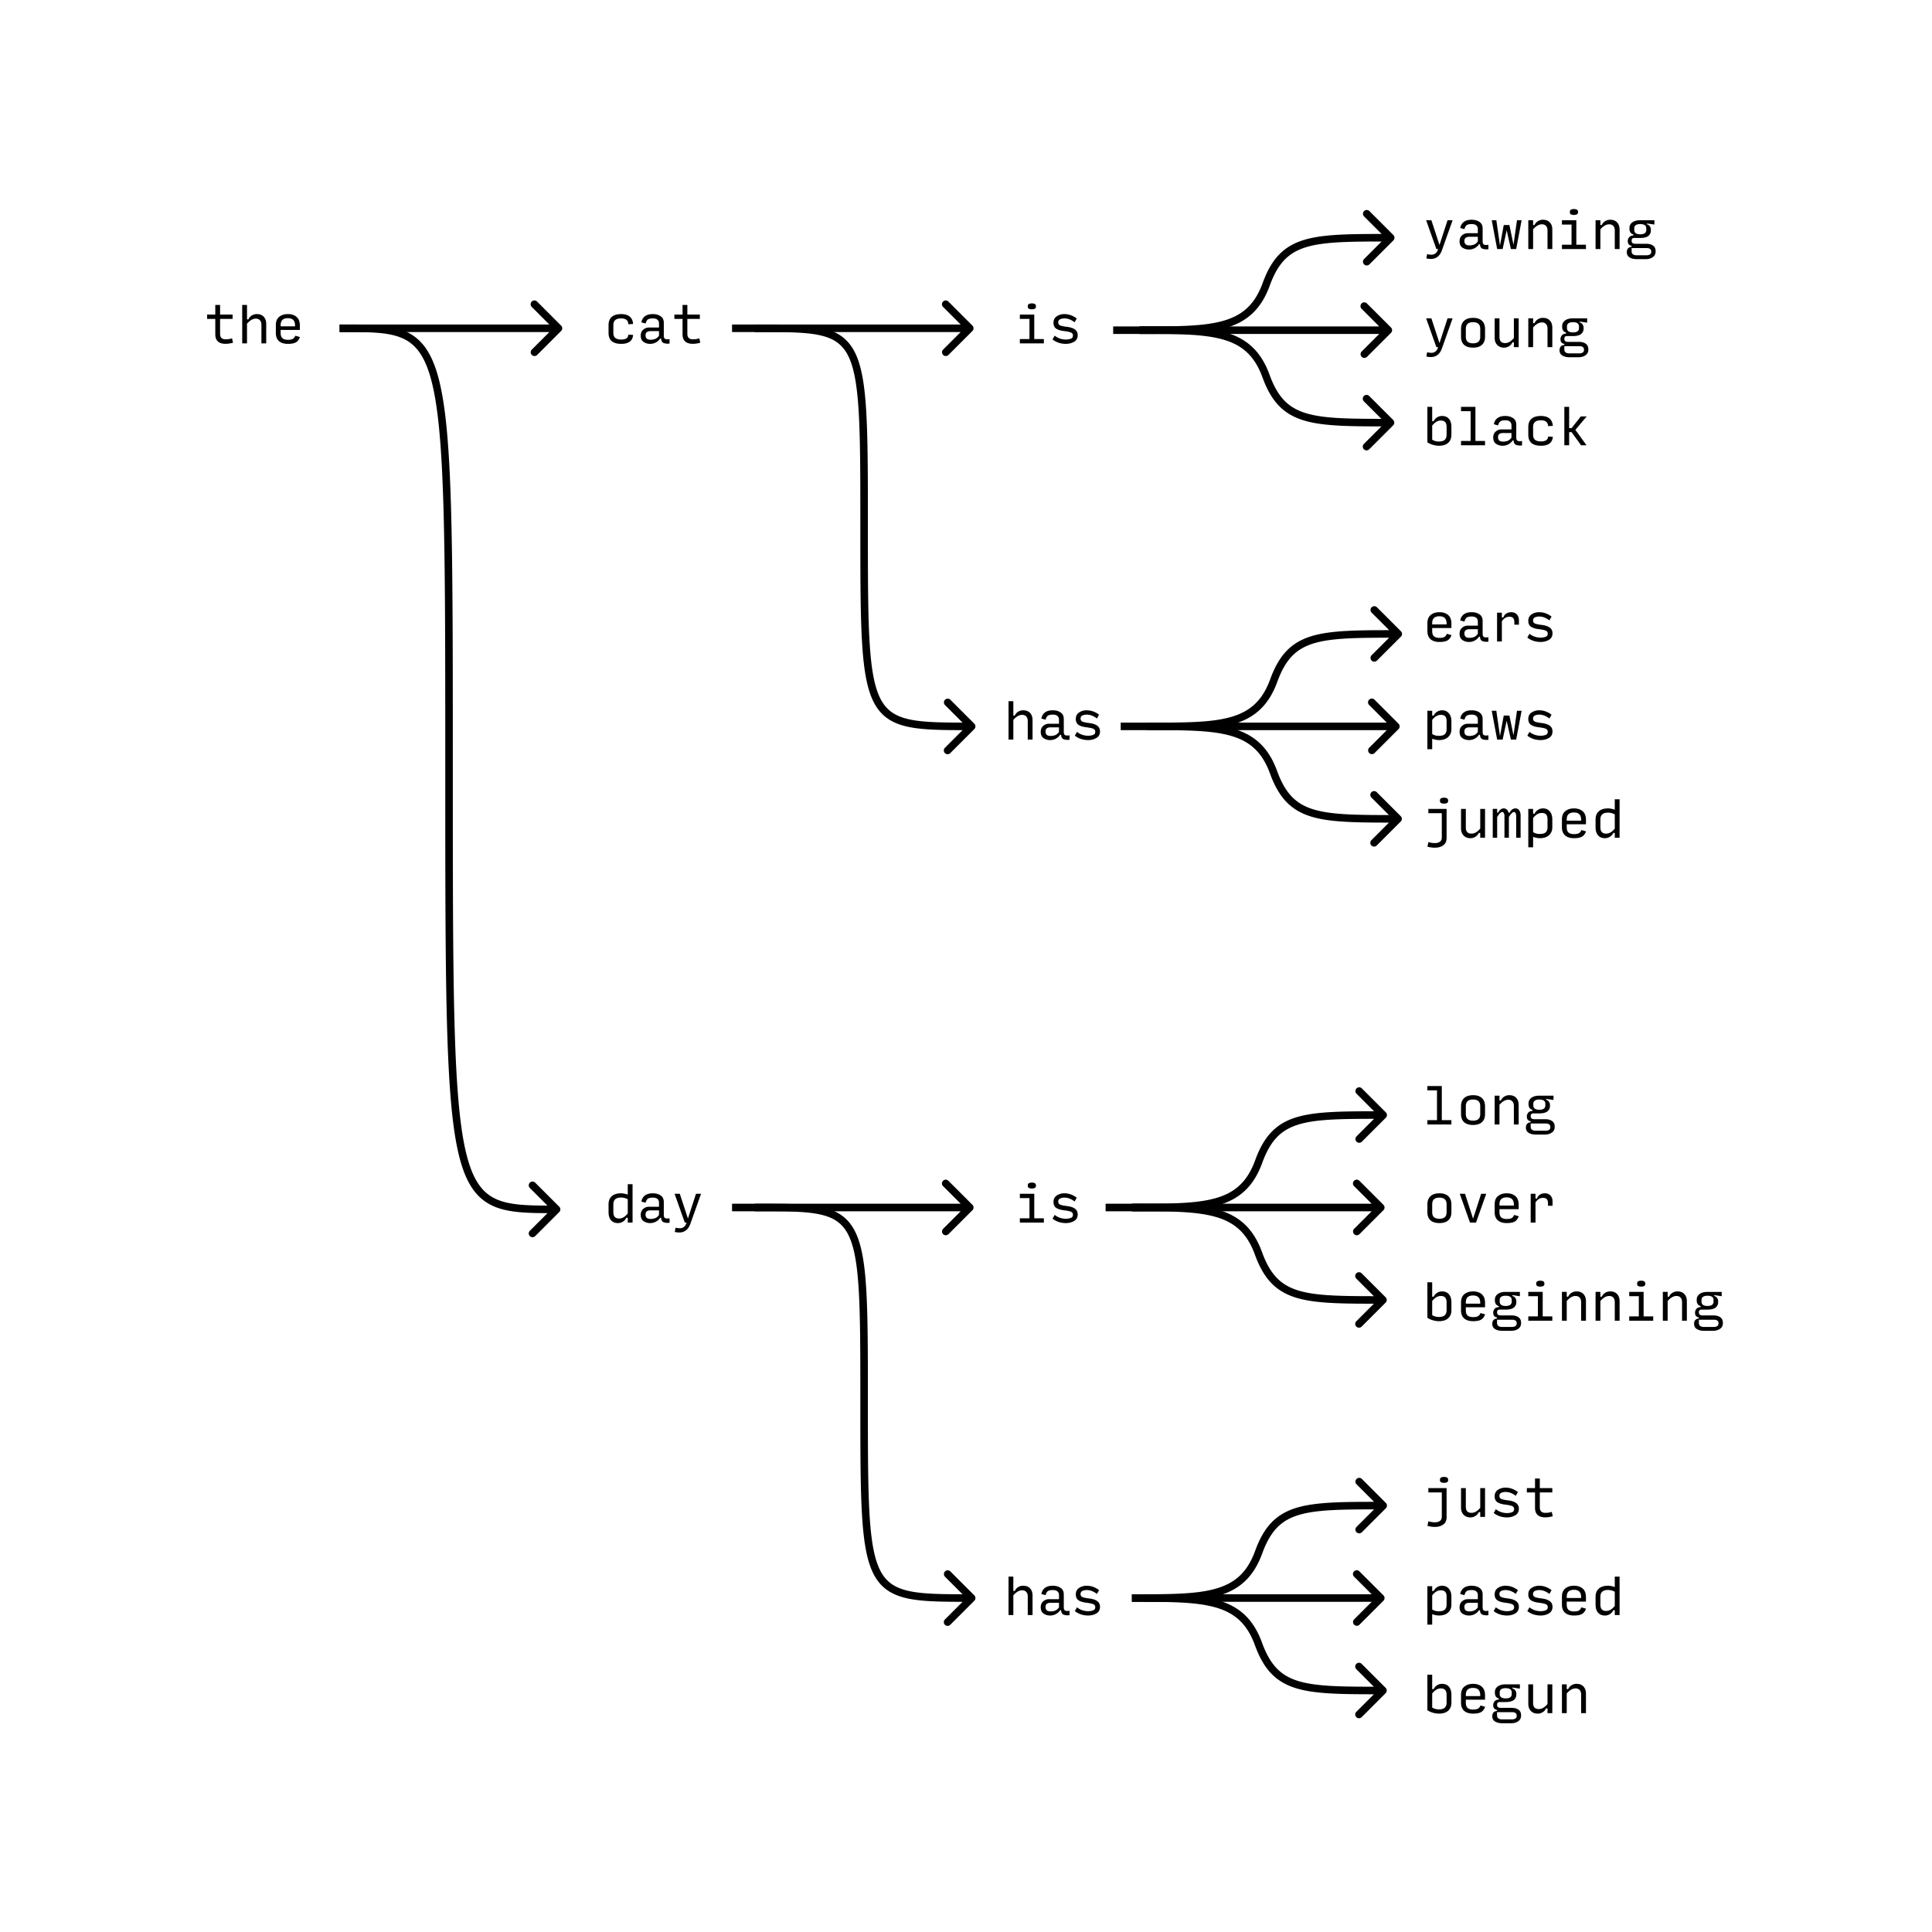 <svg width="512" height="512" fill="none" xmlns="http://www.w3.org/2000/svg"><path d="M59.715 91.114c-.84 0-1.494-.207-1.96-.623-.467-.416-.7-1.052-.7-1.91V84.51H54.89v-1.145h2.164v-2.546h1.272v2.546h3.31v1.145h-3.31v3.958c0 .492.123.857.37 1.095.245.237.61.356 1.094.356.322 0 .624-.021.904-.063.28-.051.547-.115.801-.191l.255 1.158a7.15 7.15 0 0 1-.93.203c-.322.06-.69.09-1.106.09zM64.187 91V80.818h1.273v3.818h.381c.187-.432.48-.772.879-1.018a2.476 2.476 0 0 1 1.361-.382c.764 0 1.366.234 1.808.7.44.467.661 1.1.661 1.897V91h-1.272v-4.9c0-.535-.132-.942-.395-1.222-.254-.288-.623-.433-1.107-.433-.382 0-.772.115-1.171.344-.39.23-.772.56-1.145.993V91h-1.273zm15.303-1.68c-.23.636-.577 1.099-1.044 1.387-.466.28-1.183.42-2.15.42-1.01 0-1.795-.242-2.355-.725-.56-.492-.84-1.218-.84-2.177v-2.049c0-.984.293-1.718.878-2.201.594-.493 1.366-.739 2.316-.739.96 0 1.727.25 2.304.751.577.492.866 1.252.866 2.278v1.171h-5.091v.802c0 .637.157 1.099.47 1.387.323.28.802.42 1.439.42.61 0 1.056-.084 1.336-.254.28-.17.492-.446.636-.827l1.235.356zm-5.116-3.144v.306h3.818v-.191c0-.687-.161-1.188-.484-1.502-.314-.314-.789-.47-1.425-.47-.637 0-1.116.152-1.438.457-.314.297-.471.764-.471 1.4zM164.633 91.127c-1.112 0-1.952-.241-2.52-.725-.56-.492-.84-1.214-.84-2.164v-2.062c0-.967.28-1.697.84-2.189.568-.5 1.404-.75 2.507-.75.984 0 1.74.224 2.265.674.535.441.832 1.09.891 1.947l-1.247.077c-.034-.527-.208-.917-.522-1.171-.314-.255-.78-.382-1.4-.382-.695 0-1.213.148-1.552.445-.34.289-.51.738-.51 1.35v2.061c0 .586.17 1.023.51 1.311.347.289.873.433 1.578.433.61 0 1.073-.106 1.387-.318.314-.221.484-.548.51-.98l1.246.076c-.059.78-.352 1.37-.878 1.77-.526.398-1.281.597-2.265.597zm7.82-1.094c.44 0 .848-.077 1.221-.23.373-.16.696-.436.967-.827v-1.221h-2.29c-.365 0-.67.084-.917.254-.237.161-.356.45-.356.866 0 .364.101.649.305.852.212.204.569.306 1.07.306zm-.166 1.094a3.05 3.05 0 0 1-1.731-.509c-.5-.348-.751-.903-.751-1.667 0-.67.216-1.196.65-1.578a2.281 2.281 0 0 1 1.54-.573h2.646v-1.095c0-.407-.135-.73-.407-.967-.272-.237-.683-.356-1.235-.356-.56 0-.98.085-1.26.254-.271.162-.487.526-.649 1.095l-1.12-.306c.145-.72.467-1.264.968-1.629.509-.373 1.188-.56 2.036-.56.84 0 1.54.191 2.1.573.56.373.84.955.84 1.744v3.41c0 .459.127.747.382.866.254.11.636.123 1.145.038v1.171a3.355 3.355 0 0 1-1.489-.102c-.458-.152-.708-.555-.75-1.209h-.255c-.238.39-.594.722-1.07.993a3.15 3.15 0 0 1-1.59.407zm11.256-.012c-.84 0-1.494-.208-1.96-.624-.467-.416-.7-1.052-.7-1.91V84.51h-2.164v-1.145h2.164v-2.546h1.272v2.546h3.31v1.145h-3.31v3.958c0 .492.123.857.37 1.095.245.237.61.356 1.094.356.323 0 .624-.021.904-.063.28-.051.547-.115.801-.191l.255 1.158a7.146 7.146 0 0 1-.93.203c-.321.06-.69.09-1.106.09zM164.073 322.918c.415 0 .81-.11 1.183-.33.374-.221.743-.556 1.108-1.006v-3.742a3.055 3.055 0 0 0-.84-.356 3.46 3.46 0 0 0-.955-.128c-.687 0-1.196.153-1.527.459-.331.297-.497.75-.497 1.361v2.05c0 .568.128.992.382 1.272.255.28.637.42 1.146.42zm1.909-.19a2.52 2.52 0 0 1-.917 1.03c-.39.246-.827.37-1.31.37-.79 0-1.4-.255-1.833-.764-.433-.51-.65-1.222-.65-2.139v-2.074c0-.925.29-1.642.866-2.151.577-.51 1.383-.764 2.418-.764.297 0 .603.034.917.102.314.06.61.144.89.255v-2.775h1.273V324h-1.272v-1.273h-.382zm6.47.305c.442 0 .849-.077 1.222-.23.373-.16.696-.436.967-.827v-1.221h-2.29c-.365 0-.67.084-.917.254-.237.161-.356.45-.356.866 0 .364.101.649.305.852.212.204.569.306 1.07.306zm-.165 1.094a3.05 3.05 0 0 1-1.731-.509c-.5-.348-.751-.903-.751-1.667 0-.67.216-1.196.65-1.578a2.281 2.281 0 0 1 1.54-.573h2.646v-1.095c0-.407-.135-.73-.407-.967-.272-.237-.683-.356-1.235-.356-.56 0-.98.085-1.26.254-.271.162-.487.526-.649 1.095l-1.12-.306c.145-.72.467-1.264.968-1.629.509-.373 1.188-.56 2.036-.56.84 0 1.54.191 2.1.573.56.373.84.955.84 1.744v3.41c0 .459.127.747.382.866.254.11.636.123 1.145.038v1.171a3.355 3.355 0 0 1-1.489-.102c-.458-.152-.708-.555-.75-1.209h-.255c-.238.39-.594.722-1.07.993a3.15 3.15 0 0 1-1.59.407zm7.73 2.495c-.203 0-.403-.013-.598-.038a8.004 8.004 0 0 1-.598-.102l.216-1.133c.22.051.425.09.611.115.195.025.374.038.535.038.39 0 .734-.11 1.03-.331.306-.22.54-.573.7-1.056l.039-.115h-.471l-2.711-7.636h1.387l2.151 6.567 2.138-6.567h1.337l-2.8 7.89c-.289.824-.683 1.422-1.184 1.795-.492.382-1.086.573-1.782.573zM270.273 91v-1.145h2.545v-5.346h-2.545v-1.145h3.818v6.49h2.545V91h-6.363zm3.182-9.036c-.323 0-.586-.051-.79-.153-.195-.102-.292-.293-.292-.573v-.089c0-.288.097-.484.292-.585.204-.11.467-.166.79-.166.322 0 .58.055.776.166.204.101.305.297.305.585v.09c0 .28-.101.47-.305.572-.204.102-.463.153-.776.153zm9.015 9.163a6.287 6.287 0 0 1-1.87-.28 5.37 5.37 0 0 1-1.668-.89l.573-1.006c.416.34.878.598 1.387.776.518.17 1.044.255 1.578.255.442 0 .862-.068 1.26-.204.408-.136.611-.424.611-.865 0-.365-.165-.624-.496-.777-.33-.152-.938-.284-1.82-.394-.933-.11-1.642-.327-2.125-.65-.476-.33-.713-.848-.713-1.552 0-.764.288-1.336.865-1.718.577-.39 1.248-.586 2.011-.586.603 0 1.18.102 1.731.306.56.203 1.078.492 1.553.865l-.573 1.006a5.078 5.078 0 0 0-1.273-.751 3.775 3.775 0 0 0-1.438-.28c-.407 0-.78.076-1.12.229-.33.153-.496.433-.496.84 0 .348.153.602.458.764.314.152.912.284 1.795.394.967.11 1.692.348 2.176.713.484.356.725.857.725 1.502 0 .797-.322 1.383-.967 1.756-.645.365-1.366.547-2.164.547zM267.273 196v-10.182h1.272v3.818h.382c.187-.432.48-.772.878-1.018a2.476 2.476 0 0 1 1.362-.382c.764 0 1.366.234 1.808.7.44.467.661 1.1.661 1.897V196h-1.272v-4.9c0-.535-.132-.942-.395-1.222-.254-.288-.624-.433-1.107-.433-.382 0-.772.115-1.171.344-.39.23-.772.56-1.146.993V196h-1.272zm11.18-.967c.44 0 .848-.077 1.221-.23.373-.16.696-.436.967-.827v-1.221h-2.29c-.365 0-.67.084-.917.254-.238.161-.356.45-.356.866 0 .364.102.649.305.852.212.204.569.306 1.07.306zm-.166 1.094a3.05 3.05 0 0 1-1.731-.509c-.5-.348-.751-.903-.751-1.667 0-.67.216-1.196.65-1.578a2.281 2.281 0 0 1 1.54-.573h2.646v-1.095c0-.407-.135-.73-.407-.967-.271-.237-.683-.356-1.234-.356-.56 0-.98.085-1.26.254-.272.162-.488.526-.65 1.095l-1.12-.306c.145-.72.467-1.264.968-1.629.509-.373 1.188-.56 2.036-.56.84 0 1.54.191 2.1.573.56.373.84.955.84 1.744v3.41c0 .459.127.747.382.866.254.11.636.123 1.145.038v1.171a3.355 3.355 0 0 1-1.489-.102c-.458-.152-.708-.555-.75-1.209h-.255c-.238.39-.594.721-1.07.993a3.15 3.15 0 0 1-1.59.407zm10.098 0a6.286 6.286 0 0 1-1.871-.28 5.37 5.37 0 0 1-1.668-.89l.573-1.006c.416.34.878.598 1.387.776.518.17 1.044.255 1.578.255.442 0 .862-.068 1.26-.204.408-.136.611-.424.611-.865 0-.365-.165-.624-.496-.777-.33-.152-.938-.284-1.82-.394-.933-.11-1.642-.327-2.125-.65-.476-.33-.713-.848-.713-1.552 0-.764.288-1.336.865-1.718.577-.39 1.248-.586 2.011-.586.603 0 1.18.102 1.731.306.56.203 1.078.492 1.553.865l-.573 1.006a5.077 5.077 0 0 0-1.273-.751 3.776 3.776 0 0 0-1.438-.28c-.407 0-.78.076-1.12.229-.33.153-.496.433-.496.84 0 .348.153.602.458.764.314.152.912.284 1.795.394.967.11 1.692.348 2.176.713.484.356.725.857.725 1.502 0 .797-.322 1.383-.967 1.756-.645.365-1.366.547-2.164.547zM270.273 324v-1.145h2.545v-5.346h-2.545v-1.145h3.818v6.49h2.545V324h-6.363zm3.182-9.036c-.323 0-.586-.051-.79-.153-.195-.102-.292-.293-.292-.573v-.089c0-.288.097-.484.292-.585.204-.11.467-.166.79-.166.322 0 .58.055.776.166.204.101.305.297.305.585v.09c0 .28-.101.47-.305.572-.204.102-.463.153-.776.153zm9.015 9.163a6.287 6.287 0 0 1-1.87-.28 5.37 5.37 0 0 1-1.668-.89l.573-1.006c.416.34.878.598 1.387.776.518.17 1.044.255 1.578.255.442 0 .862-.068 1.26-.204.408-.136.611-.424.611-.865 0-.365-.165-.624-.496-.777-.33-.152-.938-.284-1.82-.394-.933-.11-1.642-.327-2.125-.65-.476-.33-.713-.848-.713-1.552 0-.764.288-1.336.865-1.718.577-.39 1.248-.586 2.011-.586.603 0 1.18.102 1.731.306.56.203 1.078.492 1.553.865l-.573 1.006a5.078 5.078 0 0 0-1.273-.751 3.775 3.775 0 0 0-1.438-.28c-.407 0-.78.076-1.12.229-.33.153-.496.433-.496.84 0 .348.153.602.458.764.314.152.912.284 1.795.394.967.11 1.692.348 2.176.713.484.356.725.857.725 1.502 0 .797-.322 1.383-.967 1.756-.645.365-1.366.547-2.164.547zM267.273 428v-10.182h1.272v3.818h.382c.187-.432.48-.772.878-1.018a2.476 2.476 0 0 1 1.362-.382c.764 0 1.366.234 1.808.7.44.467.661 1.1.661 1.897V428h-1.272v-4.9c0-.535-.132-.942-.395-1.222-.254-.288-.624-.433-1.107-.433-.382 0-.772.115-1.171.344-.39.23-.772.56-1.146.993V428h-1.272zm11.18-.967c.44 0 .848-.077 1.221-.23.373-.16.696-.436.967-.827v-1.221h-2.29c-.365 0-.67.084-.917.254-.238.161-.356.45-.356.866 0 .364.102.649.305.852.212.204.569.306 1.07.306zm-.166 1.094a3.05 3.05 0 0 1-1.731-.509c-.5-.348-.751-.903-.751-1.667 0-.67.216-1.196.65-1.578a2.281 2.281 0 0 1 1.54-.573h2.646v-1.095c0-.407-.135-.73-.407-.967-.271-.237-.683-.356-1.234-.356-.56 0-.98.085-1.26.254-.272.162-.488.526-.65 1.095l-1.12-.306c.145-.72.467-1.264.968-1.629.509-.373 1.188-.56 2.036-.56.84 0 1.54.191 2.1.573.56.373.84.955.84 1.744v3.41c0 .459.127.747.382.866.254.11.636.123 1.145.038v1.171a3.355 3.355 0 0 1-1.489-.102c-.458-.152-.708-.555-.75-1.209h-.255c-.238.39-.594.722-1.07.993a3.15 3.15 0 0 1-1.59.407zm10.098 0a6.286 6.286 0 0 1-1.871-.28 5.37 5.37 0 0 1-1.668-.89l.573-1.006c.416.34.878.598 1.387.776.518.17 1.044.255 1.578.255.442 0 .862-.068 1.26-.204.408-.136.611-.424.611-.865 0-.365-.165-.624-.496-.777-.33-.152-.938-.284-1.82-.394-.933-.11-1.642-.327-2.125-.65-.476-.33-.713-.848-.713-1.552 0-.764.288-1.336.865-1.718.577-.39 1.248-.586 2.011-.586.603 0 1.18.102 1.731.306.56.203 1.078.492 1.553.865l-.573 1.006a5.077 5.077 0 0 0-1.273-.751 3.776 3.776 0 0 0-1.438-.28c-.407 0-.78.076-1.12.229-.33.153-.496.433-.496.84 0 .348.153.602.458.764.314.152.912.284 1.795.394.967.11 1.692.348 2.176.713.484.356.725.857.725 1.502 0 .797-.322 1.383-.967 1.756-.645.365-1.366.547-2.164.547zM381.353 118.127a5.82 5.82 0 0 1-1.578-.229 5.697 5.697 0 0 1-1.502-.662v-9.418h1.272v3.818h.382a2.52 2.52 0 0 1 .917-1.03c.39-.247.827-.37 1.31-.37.79 0 1.4.255 1.833.764.433.51.65 1.222.65 2.138v2.075c0 .925-.29 1.642-.866 2.15-.577.51-1.383.764-2.418.764zm-.013-1.12c.687 0 1.196-.148 1.527-.445.331-.306.497-.764.497-1.375v-2.036c0-.577-.128-1.006-.382-1.286-.255-.28-.637-.42-1.146-.42-.415 0-.81.11-1.183.331-.374.221-.743.556-1.108 1.006v3.742c.272.16.552.284.84.369.297.076.616.114.955.114zm5.847.993v-1.145h2.545v-7.891h-2.545v-1.146h3.818v9.037h2.545V118h-6.363zm11.18-.967c.44 0 .848-.077 1.221-.23.374-.16.696-.436.967-.827v-1.221h-2.29c-.365 0-.67.084-.917.254-.237.161-.356.45-.356.866 0 .364.102.649.305.852.212.204.569.306 1.07.306zm-.166 1.094a3.05 3.05 0 0 1-1.731-.509c-.5-.348-.751-.903-.751-1.667 0-.67.216-1.196.65-1.578a2.281 2.281 0 0 1 1.54-.573h2.646v-1.095c0-.407-.135-.73-.407-.967-.271-.237-.683-.356-1.234-.356-.56 0-.98.085-1.26.254-.272.162-.488.526-.65 1.095l-1.12-.306c.145-.72.467-1.264.968-1.629.509-.373 1.188-.56 2.036-.56.84 0 1.54.191 2.1.573.56.373.84.955.84 1.744v3.41c0 .459.127.747.382.866.255.11.636.123 1.145.038v1.171a3.355 3.355 0 0 1-1.489-.102c-.458-.152-.708-.555-.75-1.209h-.255c-.238.39-.594.722-1.07.993a3.15 3.15 0 0 1-1.59.407zm10.174 0c-1.112 0-1.952-.241-2.52-.725-.56-.492-.84-1.214-.84-2.164v-2.062c0-.967.28-1.697.84-2.189.568-.5 1.404-.75 2.507-.75.984 0 1.74.224 2.266.674.534.441.831 1.09.89 1.947l-1.247.077c-.034-.527-.208-.917-.521-1.171-.314-.255-.781-.382-1.4-.382-.696 0-1.214.148-1.553.445-.34.289-.51.738-.51 1.35v2.061c0 .586.17 1.023.51 1.311.348.289.874.433 1.578.433.61 0 1.073-.106 1.387-.318.314-.221.484-.548.51-.98l1.247.076c-.06.78-.353 1.37-.879 1.77-.526.398-1.28.597-2.265.597zm7.463-3.602V118h-1.273v-10.182h1.273v5.638h.65l2.443-3.092h1.553l-2.991 3.55 2.952 4.086h-1.45l-2.508-3.475h-.649zM379.19 94.622c-.205 0-.404-.013-.6-.038a8.004 8.004 0 0 1-.597-.102l.216-1.133c.22.051.424.09.611.115.195.025.373.038.535.038.39 0 .733-.11 1.03-.331.306-.22.54-.573.7-1.056l.039-.115h-.471l-2.711-7.636h1.387l2.151 6.567 2.138-6.567h1.337l-2.8 7.89c-.289.824-.683 1.422-1.184 1.795-.492.382-1.086.573-1.782.573zm11.179-2.495c-1.027 0-1.816-.246-2.368-.738-.543-.5-.814-1.217-.814-2.15v-2.063c0-.941.275-1.667.827-2.176.552-.51 1.34-.764 2.367-.764 1.019 0 1.8.255 2.342.764.552.51.827 1.235.827 2.176v2.062c0 .934-.275 1.65-.827 2.151-.543.492-1.328.738-2.354.738zm0-1.145c.644 0 1.124-.144 1.438-.433.314-.288.47-.725.47-1.31v-2.063c0-.61-.156-1.06-.47-1.349-.314-.297-.794-.445-1.438-.445-.645 0-1.125.148-1.439.445-.313.289-.47.738-.47 1.35v2.061c0 .586.157 1.023.47 1.311.314.289.794.433 1.439.433zm8.2 1.145c-.737 0-1.335-.237-1.794-.713-.45-.483-.674-1.115-.674-1.896v-5.154h1.273v4.9c0 .56.123.975.369 1.247.246.271.623.407 1.132.407.4 0 .785-.106 1.159-.318.381-.22.767-.56 1.158-1.018v-5.218h1.272V92h-1.272v-1.273h-.382a2.235 2.235 0 0 1-.891 1.018 2.495 2.495 0 0 1-1.35.382zm6.446-.127v-7.636h1.273v1.272h.381c.187-.432.48-.772.879-1.018a2.477 2.477 0 0 1 1.361-.382c.764 0 1.366.234 1.808.7.44.467.662 1.103.662 1.91V92h-1.273v-4.9c0-.535-.132-.942-.395-1.222-.254-.288-.623-.433-1.107-.433-.382 0-.772.115-1.17.344-.391.23-.773.56-1.146.993V92h-1.273zm15.914.61c0 .688-.255 1.201-.764 1.54-.5.349-1.115.523-1.845.523h-2.393c-.763 0-1.396-.153-1.896-.459-.492-.305-.738-.776-.738-1.412 0-.408.106-.73.318-.968.22-.246.539-.386.954-.42v-.267a1.333 1.333 0 0 1-.738-.369c-.187-.195-.28-.496-.28-.903 0-.365.115-.692.344-.98.229-.297.615-.467 1.158-.51v-.241c-.416-.136-.696-.34-.84-.611a1.752 1.752 0 0 1-.216-.802v-.344c0-.585.25-1.069.75-1.45.501-.382 1.205-.573 2.113-.573h3.755v1.145l-1.973-.293v.23c.34.093.594.271.764.534.178.263.267.526.267.79v.33a1.75 1.75 0 0 1-.675 1.425c-.45.357-1.179.535-2.189.535h-1.54c-.229 0-.403.06-.522.178-.118.11-.178.301-.178.573 0 .263.08.462.242.598.17.127.42.191.751.191h2.89c.712 0 1.302.157 1.768.47.475.315.713.828.713 1.54zm-4.073-4.517c.518 0 .912-.094 1.184-.28.271-.187.407-.48.407-.878v-.408c0-.399-.136-.687-.407-.865-.272-.187-.666-.28-1.184-.28-.517 0-.912.093-1.183.28-.272.178-.408.466-.408.865v.408c0 .398.136.691.408.878.271.186.666.28 1.183.28zm-.954 5.561h2.583c.382 0 .692-.072.93-.216.237-.144.356-.394.356-.75 0-.34-.11-.582-.331-.726-.212-.144-.488-.217-.827-.217h-4.048v.866c0 .348.115.607.344.776.23.178.56.267.993.267zM379.19 68.622c-.205 0-.404-.013-.6-.038a8.004 8.004 0 0 1-.597-.102l.216-1.133c.22.051.424.09.611.115.195.025.373.038.535.038.39 0 .733-.11 1.03-.331.306-.22.54-.573.7-1.056l.039-.115h-.471l-2.711-7.636h1.387l2.151 6.567 2.138-6.567h1.337l-2.8 7.89c-.289.824-.683 1.422-1.184 1.795-.492.382-1.086.573-1.782.573zm10.262-3.59c.442 0 .849-.076 1.222-.228.373-.162.696-.437.967-.828v-1.221h-2.29c-.365 0-.67.084-.917.254-.238.161-.356.45-.356.866 0 .364.102.649.305.852.212.204.569.306 1.07.306zm-.165 1.095a3.05 3.05 0 0 1-1.731-.509c-.5-.348-.751-.903-.751-1.667 0-.67.216-1.196.65-1.578a2.281 2.281 0 0 1 1.54-.573h2.646v-1.095c0-.407-.135-.73-.407-.967-.271-.237-.683-.356-1.234-.356-.56 0-.98.085-1.26.254-.272.162-.488.526-.65 1.095l-1.12-.306c.145-.72.467-1.264.968-1.629.509-.373 1.188-.56 2.036-.56.84 0 1.54.191 2.1.573.56.373.84.955.84 1.744v3.41c0 .459.127.747.382.866.254.11.636.123 1.145.038v1.171a3.355 3.355 0 0 1-1.489-.102c-.458-.152-.708-.555-.75-1.209h-.255c-.238.39-.594.721-1.07.993a3.15 3.15 0 0 1-1.59.407zM400.403 66l-1.12-4.976-1.07 4.976h-1.45l-1.438-7.636h1.221l.968 6.707.992-5.435h1.502l1.082 5.231.929-6.503h1.222L401.803 66h-1.4zm4.612 0v-7.636h1.273v1.272h.381c.187-.432.48-.772.879-1.018a2.477 2.477 0 0 1 1.361-.382c.764 0 1.366.234 1.808.7.44.467.662 1.103.662 1.91V66h-1.273v-4.9c0-.535-.132-.942-.395-1.222-.254-.288-.623-.433-1.107-.433-.382 0-.772.115-1.17.344-.391.23-.773.56-1.146.993V66h-1.273zm8.914 0v-1.145h2.545v-5.346h-2.545v-1.145h3.818v6.49h2.546V66h-6.364zm3.182-9.036c-.323 0-.586-.051-.79-.153-.194-.102-.292-.293-.292-.573v-.089c0-.288.098-.484.293-.585.203-.11.466-.166.789-.166.322 0 .581.055.776.166.204.101.306.297.306.585v.09c0 .28-.102.47-.306.572-.203.102-.462.153-.776.153zM422.843 66v-7.636h1.273v1.272h.382c.186-.432.479-.772.878-1.018a2.476 2.476 0 0 1 1.362-.382c.763 0 1.366.234 1.807.7.441.467.662 1.103.662 1.91V66h-1.273v-4.9c0-.535-.132-.942-.395-1.222-.254-.288-.623-.433-1.107-.433-.382 0-.772.115-1.17.344-.391.23-.773.56-1.146.993V66h-1.273zm15.914.61c0 .688-.254 1.202-.763 1.54-.501.349-1.116.523-1.846.523h-2.393c-.763 0-1.395-.153-1.896-.458-.492-.306-.738-.777-.738-1.413 0-.408.106-.73.318-.968.22-.245.539-.385.955-.42v-.267a1.333 1.333 0 0 1-.739-.369c-.186-.195-.28-.496-.28-.903 0-.365.115-.692.344-.98.229-.297.615-.467 1.158-.51v-.241c-.416-.136-.696-.34-.84-.611a1.754 1.754 0 0 1-.216-.802v-.344c0-.585.25-1.069.75-1.45.501-.382 1.206-.573 2.113-.573h3.755v1.145l-1.973-.293v.23c.34.093.594.271.764.534.178.263.267.526.267.79v.33c0 .585-.225 1.06-.674 1.425-.45.357-1.18.535-2.19.535h-1.54c-.229 0-.403.06-.521.178-.12.11-.178.301-.178.573 0 .263.08.462.241.598.17.127.42.191.751.191h2.89c.712 0 1.302.157 1.768.47.476.315.713.828.713 1.54zm-4.073-4.517c.518 0 .913-.094 1.184-.28.272-.187.407-.48.407-.878v-.408c0-.399-.135-.687-.407-.865-.271-.187-.666-.28-1.184-.28-.517 0-.912.093-1.183.28-.272.178-.407.466-.407.865v.408c0 .398.135.691.407.878.271.186.666.28 1.183.28zm-.954 5.561h2.584c.381 0 .691-.072.929-.216.237-.144.356-.394.356-.75 0-.34-.11-.582-.331-.726-.212-.144-.488-.217-.827-.217h-4.047v.866c0 .348.114.607.343.776.23.178.56.267.993.267zM384.662 168.32c-.23.636-.577 1.099-1.044 1.387-.466.28-1.183.42-2.15.42-1.01 0-1.795-.242-2.355-.725-.56-.492-.84-1.218-.84-2.177v-2.049c0-.984.292-1.718.878-2.201.594-.493 1.366-.739 2.316-.739.96 0 1.727.25 2.304.751.577.492.865 1.252.865 2.278v1.171h-5.09v.802c0 .637.156 1.099.47 1.387.323.28.802.42 1.439.42.61 0 1.056-.084 1.336-.254.28-.17.492-.446.636-.827l1.235.356zm-5.117-3.144v.306h3.819v-.191c0-.687-.162-1.188-.484-1.502-.314-.314-.79-.47-1.425-.47-.637 0-1.116.152-1.439.457-.314.297-.47.764-.47 1.4zm9.907 3.857c.441 0 .849-.077 1.222-.23.373-.16.696-.436.967-.827v-1.221h-2.29c-.365 0-.67.084-.917.254-.238.161-.356.45-.356.866 0 .364.101.649.305.852.212.204.569.306 1.07.306zm-.165 1.094a3.05 3.05 0 0 1-1.731-.509c-.5-.348-.751-.903-.751-1.667 0-.67.216-1.196.65-1.578a2.281 2.281 0 0 1 1.54-.573h2.646v-1.095c0-.407-.135-.73-.407-.967-.271-.237-.683-.356-1.234-.356-.56 0-.98.085-1.26.254-.272.162-.488.526-.65 1.095l-1.12-.306c.145-.72.467-1.264.968-1.629.509-.373 1.188-.56 2.036-.56.84 0 1.54.191 2.1.573.56.373.84.955.84 1.744v3.41c0 .459.127.747.382.866.254.11.636.123 1.145.038v1.171a3.355 3.355 0 0 1-1.489-.102c-.458-.152-.708-.555-.75-1.209h-.255c-.238.39-.594.721-1.07.993a3.15 3.15 0 0 1-1.59.407zm7.45-.127v-7.636h1.273v1.272h.382c.178-.483.45-.835.814-1.056.365-.23.806-.344 1.324-.344.568 0 1.044.191 1.425.573.382.373.573.904.573 1.591v1.145h-1.209v-.687c0-.483-.11-.84-.33-1.069-.213-.229-.54-.344-.98-.344-.4 0-.765.098-1.095.293-.323.195-.624.5-.904.917V170h-1.273zm11.562.127a6.288 6.288 0 0 1-1.871-.28 5.37 5.37 0 0 1-1.668-.89l.573-1.006c.416.34.878.598 1.387.776.518.17 1.044.255 1.579.255.44 0 .86-.068 1.26-.204.407-.136.61-.424.61-.865 0-.365-.165-.624-.496-.777-.33-.152-.938-.284-1.82-.394-.933-.11-1.642-.327-2.125-.65-.476-.33-.713-.848-.713-1.552 0-.764.288-1.336.865-1.718.577-.39 1.248-.586 2.011-.586.603 0 1.18.102 1.731.306.56.203 1.078.492 1.553.865l-.573 1.006a5.079 5.079 0 0 0-1.272-.751 3.776 3.776 0 0 0-1.439-.28c-.407 0-.78.076-1.12.229-.33.153-.496.433-.496.84 0 .348.153.602.458.764.314.152.912.284 1.795.394.967.11 1.692.348 2.176.713.484.356.725.857.725 1.502 0 .797-.322 1.383-.967 1.756-.645.365-1.366.547-2.163.547zM381.34 195.007c.713 0 1.226-.144 1.54-.432.322-.289.484-.751.484-1.388v-2.062c0-.585-.123-1.01-.37-1.272-.237-.272-.623-.408-1.158-.408-.424 0-.818.107-1.183.319-.365.212-.734.551-1.108 1.018v3.742c.263.16.535.284.815.369.288.076.615.114.98.114zm.013 1.12a4.46 4.46 0 0 1-.917-.102 4.921 4.921 0 0 1-.89-.254v2.774h-1.273v-10.181h1.272v1.272h.382c.212-.432.518-.772.917-1.018a2.43 2.43 0 0 1 1.31-.382c.764 0 1.367.263 1.808.79.45.517.674 1.221.674 2.112v2.075c0 .9-.297 1.612-.89 2.138-.586.517-1.384.776-2.393.776zm8.1-1.094c.44 0 .848-.077 1.221-.23.373-.16.696-.436.967-.827v-1.221h-2.29c-.365 0-.67.084-.917.254-.238.161-.356.45-.356.866 0 .364.101.649.305.852.212.204.569.306 1.07.306zm-.166 1.094a3.05 3.05 0 0 1-1.731-.509c-.5-.348-.751-.903-.751-1.667 0-.67.216-1.196.65-1.578a2.281 2.281 0 0 1 1.54-.573h2.646v-1.095c0-.407-.135-.73-.407-.967-.271-.237-.683-.356-1.234-.356-.56 0-.98.085-1.26.254-.272.162-.488.526-.65 1.095l-1.12-.306c.145-.72.467-1.264.968-1.629.509-.373 1.188-.56 2.036-.56.84 0 1.54.191 2.1.573.56.373.84.955.84 1.744v3.41c0 .459.127.747.382.866.254.11.636.123 1.145.038v1.171a3.355 3.355 0 0 1-1.489-.102c-.458-.152-.708-.555-.75-1.209h-.255c-.238.39-.594.721-1.07.993a3.15 3.15 0 0 1-1.59.407zm11.116-.127l-1.12-4.976-1.07 4.976h-1.45l-1.438-7.636h1.221l.968 6.707.992-5.435h1.502l1.082 5.231.929-6.503h1.222L401.803 196h-1.4zm7.896.127a6.288 6.288 0 0 1-1.871-.28 5.37 5.37 0 0 1-1.668-.89l.573-1.006c.416.34.878.598 1.387.776.518.17 1.044.255 1.579.255.44 0 .86-.068 1.26-.204.407-.136.61-.424.61-.865 0-.365-.165-.624-.496-.777-.33-.152-.938-.284-1.82-.394-.933-.11-1.642-.327-2.125-.65-.476-.33-.713-.848-.713-1.552 0-.764.288-1.336.865-1.718.577-.39 1.248-.586 2.011-.586.603 0 1.18.102 1.731.306.56.203 1.078.492 1.553.865l-.573 1.006a5.079 5.079 0 0 0-1.272-.751 3.776 3.776 0 0 0-1.439-.28c-.407 0-.78.076-1.12.229-.33.153-.496.433-.496.84 0 .348.153.602.458.764.314.152.912.284 1.795.394.967.11 1.692.348 2.176.713.484.356.725.857.725 1.502 0 .797-.322 1.383-.967 1.756-.645.365-1.366.547-2.163.547zM380.284 224.647c-.323 0-.645-.02-.968-.063a5.602 5.602 0 0 1-1.03-.217l.254-1.221c.314.11.607.182.878.216.28.042.556.063.827.063.552 0 .997-.118 1.337-.356.34-.229.509-.615.509-1.158v-6.402h-3.564v-1.145h4.837v7.712c0 .874-.297 1.52-.891 1.935-.586.424-1.315.636-2.19.636zm2.405-11.683c-.322 0-.585-.051-.789-.153-.195-.102-.293-.293-.293-.573v-.089c0-.288.098-.484.293-.585.204-.11.467-.166.79-.166.322 0 .58.055.775.166.204.101.306.297.306.585v.09c0 .28-.102.47-.306.572-.203.102-.462.153-.776.153zm6.967 9.163c-.738 0-1.337-.237-1.795-.713-.45-.483-.674-1.115-.674-1.896v-5.154h1.272v4.9c0 .56.123.975.37 1.247.246.271.623.407 1.132.407.4 0 .785-.106 1.158-.318.382-.22.768-.56 1.159-1.018v-5.218h1.272V222h-1.272v-1.273h-.382a2.236 2.236 0 0 1-.891 1.019 2.495 2.495 0 0 1-1.35.381zm7.107-5.6V222h-1.171v-7.636h1.17v1.018h.255c.161-.357.374-.637.637-.84.263-.204.538-.306.827-.306.33 0 .606.102.827.306.23.195.386.475.471.84h.28a2.11 2.11 0 0 1 .65-.84 1.49 1.49 0 0 1 .89-.306c.424 0 .76.174 1.005.522.246.34.37.802.37 1.387V222h-1.171v-5.65c0-.383-.051-.671-.153-.866-.102-.196-.25-.293-.446-.293-.16 0-.364.119-.61.356-.238.238-.48.565-.726.98V222h-1.17v-5.65c0-.383-.056-.671-.166-.866-.102-.196-.25-.293-.446-.293-.17 0-.369.114-.598.344-.22.229-.462.56-.725.992zm11.32 4.48c.712 0 1.225-.144 1.54-.432.322-.289.483-.751.483-1.388v-2.062c0-.585-.123-1.01-.37-1.272-.237-.272-.623-.408-1.157-.408-.425 0-.82.107-1.184.319-.365.212-.734.551-1.107 1.018v3.742c.263.16.534.284.814.369.289.076.615.114.98.114zm.012 1.12c-.289 0-.594-.034-.916-.102a4.92 4.92 0 0 1-.891-.254v2.774h-1.273v-10.181h1.273v1.272h.381c.213-.432.518-.772.917-1.018a2.43 2.43 0 0 1 1.31-.382c.764 0 1.367.263 1.808.79.45.517.675 1.221.675 2.112v2.075c0 .9-.297 1.612-.891 2.138-.586.517-1.383.776-2.393.776zm12.223-1.807c-.229.636-.577 1.099-1.044 1.387-.466.28-1.183.42-2.15.42-1.01 0-1.795-.242-2.355-.725-.56-.492-.84-1.218-.84-2.177v-2.049c0-.984.293-1.718.878-2.201.594-.493 1.366-.739 2.317-.739.958 0 1.726.25 2.303.751.577.492.866 1.252.866 2.278v1.171h-5.091v.802c0 .637.157 1.099.47 1.387.323.28.802.42 1.439.42.61 0 1.056-.084 1.336-.254.28-.17.492-.446.637-.827l1.234.356zm-5.116-3.144v.306h3.818v-.191c0-.687-.161-1.188-.484-1.502-.314-.314-.789-.47-1.425-.47-.637 0-1.116.152-1.438.457-.314.297-.471.764-.471 1.4zm10.441 3.742c.416 0 .81-.11 1.184-.33.373-.221.742-.556 1.107-1.006v-3.742a3.054 3.054 0 0 0-.84-.356 3.46 3.46 0 0 0-.955-.128c-.687 0-1.196.153-1.527.459-.33.297-.496.75-.496 1.361v2.05c0 .568.127.992.382 1.272.254.28.636.42 1.145.42zm1.91-.19a2.52 2.52 0 0 1-.917 1.03c-.39.246-.827.37-1.311.37-.79 0-1.4-.255-1.833-.764-.433-.51-.649-1.222-.649-2.139v-2.074c0-.925.289-1.642.866-2.151.577-.51 1.383-.764 2.418-.764.297 0 .602.034.916.102.314.06.61.144.89.255v-2.775h1.274V222h-1.273v-1.273h-.382zM381.353 350.127a5.82 5.82 0 0 1-1.578-.229 5.697 5.697 0 0 1-1.502-.662v-9.418h1.272v3.818h.382a2.52 2.52 0 0 1 .917-1.03c.39-.247.827-.37 1.31-.37.79 0 1.4.255 1.833.764.433.51.65 1.222.65 2.138v2.075c0 .925-.29 1.642-.866 2.15-.577.51-1.383.764-2.418.764zm-.013-1.12c.687 0 1.196-.148 1.527-.445.331-.306.497-.764.497-1.375v-2.036c0-.577-.128-1.006-.382-1.286-.255-.28-.637-.42-1.146-.42-.415 0-.81.11-1.183.331-.374.221-.743.556-1.108 1.006v3.742c.272.16.552.284.84.369.297.076.616.114.955.114zm12.236-.687c-.23.636-.577 1.099-1.044 1.387-.466.28-1.183.42-2.15.42-1.01 0-1.795-.242-2.355-.725-.56-.492-.84-1.218-.84-2.177v-2.049c0-.984.293-1.718.878-2.201.594-.493 1.366-.739 2.316-.739.96 0 1.727.25 2.304.751.577.492.865 1.252.865 2.278v1.171h-5.09v.802c0 .637.157 1.099.47 1.387.323.28.802.42 1.439.42.61 0 1.056-.084 1.336-.254.28-.17.492-.446.636-.827l1.235.356zm-5.116-3.144v.306h3.818v-.191c0-.687-.161-1.188-.484-1.502-.314-.314-.789-.47-1.425-.47-.637 0-1.116.152-1.439.457-.313.297-.47.764-.47 1.4zm14.64 5.435c0 .687-.254 1.2-.763 1.54-.5.348-1.115.522-1.845.522h-2.393c-.764 0-1.396-.153-1.896-.458-.492-.306-.738-.777-.738-1.413 0-.407.106-.73.318-.967.22-.246.539-.386.954-.42v-.268a1.333 1.333 0 0 1-.738-.369c-.187-.195-.28-.496-.28-.903 0-.365.115-.692.344-.98.229-.297.615-.467 1.158-.51v-.241c-.416-.136-.696-.34-.84-.611a1.752 1.752 0 0 1-.216-.802v-.344c0-.585.25-1.069.75-1.45.501-.382 1.205-.573 2.113-.573h3.755v1.145l-1.973-.293v.23c.34.093.594.271.764.534.178.263.267.526.267.79v.33a1.75 1.75 0 0 1-.675 1.425c-.45.357-1.18.535-2.189.535h-1.54c-.229 0-.403.06-.522.178-.118.11-.178.301-.178.573 0 .263.08.462.242.598.17.127.42.191.75.191h2.89c.713 0 1.303.157 1.77.47.474.315.712.828.712 1.54zm-4.072-4.518c.518 0 .912-.094 1.184-.28.271-.187.407-.48.407-.878v-.408c0-.399-.136-.687-.407-.865-.272-.187-.666-.28-1.184-.28-.518 0-.912.093-1.184.28-.271.178-.407.466-.407.865v.408c0 .398.136.691.407.878.272.186.666.28 1.184.28zm-.954 5.561h2.583c.382 0 .692-.072.93-.216.237-.144.356-.394.356-.75 0-.34-.11-.582-.331-.726-.212-.144-.488-.216-.828-.216h-4.047v.865c0 .348.115.607.344.776.229.179.56.268.993.268zm6.94-1.654v-1.145h2.546v-5.346h-2.545v-1.145h3.818v6.49h2.546V350h-6.364zm3.183-9.036c-.323 0-.586-.051-.79-.153-.194-.102-.292-.293-.292-.573v-.089c0-.288.097-.484.293-.585.203-.11.466-.166.789-.166.322 0 .58.055.776.166.204.101.306.297.306.585v.09c0 .28-.102.47-.306.572-.203.102-.462.153-.776.153zm5.732 9.036v-7.636h1.273v1.272h.382c.186-.432.479-.772.878-1.018a2.476 2.476 0 0 1 1.362-.382c.763 0 1.366.234 1.807.7.441.467.662 1.103.662 1.91V350h-1.273v-4.9c0-.535-.132-.942-.395-1.222-.254-.288-.623-.433-1.107-.433-.382 0-.772.115-1.17.344-.391.23-.773.56-1.146.993V350h-1.273zm8.914 0v-7.636h1.273v1.272h.382c.186-.432.479-.772.878-1.018a2.476 2.476 0 0 1 1.362-.382c.763 0 1.366.234 1.807.7.441.467.662 1.103.662 1.91V350h-1.273v-4.9c0-.535-.132-.942-.395-1.222-.254-.288-.623-.433-1.107-.433-.382 0-.772.115-1.17.344-.391.23-.773.56-1.146.993V350h-1.273zm8.914 0v-1.145h2.546v-5.346h-2.546v-1.145h3.818v6.49h2.546V350h-6.364zm3.182-9.036c-.322 0-.585-.051-.79-.153-.194-.102-.292-.293-.292-.573v-.089c0-.288.098-.484.293-.585.204-.11.467-.166.789-.166s.581.055.776.166c.204.101.306.297.306.585v.09c0 .28-.102.47-.306.572-.203.102-.462.153-.776.153zM440.67 350v-7.636h1.273v1.272h.382c.186-.432.48-.772.878-1.018a2.476 2.476 0 0 1 1.362-.382c.763 0 1.366.234 1.807.7.441.467.662 1.103.662 1.91V350h-1.273v-4.9c0-.535-.131-.942-.394-1.222-.255-.288-.624-.433-1.108-.433-.382 0-.772.115-1.17.344-.391.23-.773.56-1.146.993V350h-1.273zm15.914.61c0 .688-.254 1.202-.763 1.54-.501.349-1.116.523-1.846.523h-2.393c-.763 0-1.395-.153-1.896-.458-.492-.306-.738-.777-.738-1.413 0-.407.106-.73.318-.967.22-.246.539-.386.955-.42v-.268a1.333 1.333 0 0 1-.739-.369c-.186-.195-.28-.496-.28-.903 0-.365.115-.692.344-.98.23-.297.615-.467 1.158-.51v-.241c-.415-.136-.695-.34-.84-.611a1.753 1.753 0 0 1-.216-.802v-.344c0-.585.25-1.069.75-1.45.501-.382 1.206-.573 2.113-.573h3.755v1.145l-1.973-.293v.23c.34.093.594.271.764.534.178.263.267.526.267.79v.33c0 .585-.225 1.06-.674 1.425-.45.357-1.18.535-2.19.535h-1.54c-.228 0-.402.06-.521.178-.119.11-.178.301-.178.573 0 .263.08.462.241.598.17.127.42.191.751.191h2.89c.712 0 1.302.157 1.769.47.475.315.712.828.712 1.54zm-4.072-4.517c.517 0 .912-.094 1.183-.28.272-.187.407-.48.407-.878v-.408c0-.399-.135-.687-.407-.865-.271-.187-.666-.28-1.183-.28-.518 0-.913.093-1.184.28-.272.178-.407.466-.407.865v.408c0 .398.135.691.407.878.271.186.666.28 1.184.28zm-.955 5.562h2.584c.381 0 .691-.073.929-.217.237-.144.356-.394.356-.75 0-.34-.11-.582-.33-.726-.213-.144-.489-.216-.828-.216h-4.047v.865c0 .348.114.607.343.776.23.179.56.268.993.268zM381.455 324.127c-1.027 0-1.816-.246-2.368-.738-.543-.5-.814-1.217-.814-2.15v-2.063c0-.941.275-1.667.827-2.176.552-.51 1.34-.764 2.367-.764 1.018 0 1.8.255 2.342.764.552.51.827 1.235.827 2.176v2.062c0 .934-.275 1.65-.827 2.151-.543.492-1.328.738-2.354.738zm0-1.145c.644 0 1.124-.144 1.438-.433.314-.288.47-.725.47-1.31v-2.063c0-.61-.156-1.06-.47-1.349-.314-.297-.794-.445-1.438-.445-.645 0-1.125.148-1.439.445-.314.289-.47.738-.47 1.35v2.061c0 .586.156 1.023.47 1.311.314.289.794.433 1.439.433zm9.703 1.018h-1.591l-2.711-7.636h1.387l2.138 6.605 2.139-6.605h1.349L391.158 324zm11.332-1.68c-.23.636-.577 1.099-1.044 1.387-.466.28-1.183.42-2.15.42-1.01 0-1.795-.242-2.355-.725-.56-.492-.84-1.218-.84-2.177v-2.049c0-.984.293-1.718.878-2.201.594-.493 1.366-.739 2.316-.739.96 0 1.727.25 2.304.751.577.492.866 1.252.866 2.278v1.171h-5.091v.802c0 .637.156 1.099.47 1.387.323.28.802.42 1.439.42.61 0 1.056-.084 1.336-.254.28-.17.492-.446.636-.827l1.235.356zm-5.116-3.144v.306h3.818v-.191c0-.687-.162-1.188-.484-1.502-.314-.314-.789-.47-1.425-.47-.637 0-1.116.152-1.439.457-.314.297-.47.764-.47 1.4zM405.65 324v-7.636h1.273v1.272h.382c.178-.483.45-.835.814-1.056.365-.23.806-.344 1.324-.344.568 0 1.044.191 1.425.573.382.373.573.904.573 1.591v1.145h-1.209v-.687c0-.483-.11-.84-.33-1.069-.213-.229-.54-.344-.98-.344-.4 0-.764.098-1.095.293-.323.195-.624.5-.904.917V324h-1.273zM378.273 298v-1.145h2.545v-7.891h-2.545v-1.146h3.818v9.037h2.545V298h-6.363zm12.096.127c-1.027 0-1.816-.246-2.368-.738-.543-.5-.814-1.217-.814-2.15v-2.063c0-.941.275-1.667.827-2.176.552-.51 1.34-.764 2.367-.764 1.019 0 1.8.255 2.342.764.552.51.827 1.235.827 2.176v2.062c0 .934-.275 1.65-.827 2.151-.543.492-1.328.738-2.354.738zm0-1.145c.644 0 1.124-.144 1.438-.433.314-.288.47-.725.47-1.31v-2.063c0-.61-.156-1.06-.47-1.349-.314-.297-.794-.445-1.438-.445-.645 0-1.125.148-1.439.445-.313.289-.47.738-.47 1.35v2.061c0 .586.157 1.023.47 1.311.314.289.794.433 1.439.433zM396.1 298v-7.636h1.273v1.272h.381c.187-.432.48-.772.879-1.018a2.476 2.476 0 0 1 1.361-.382c.764 0 1.367.234 1.808.7.44.467.662 1.103.662 1.91V298h-1.273v-4.9c0-.535-.132-.942-.395-1.222-.254-.288-.623-.433-1.107-.433-.382 0-.772.115-1.171.344-.39.23-.772.56-1.145.993V298H396.1zm15.914.61c0 .688-.255 1.201-.764 1.54-.5.349-1.115.523-1.845.523h-2.393c-.763 0-1.396-.153-1.896-.459-.492-.305-.738-.776-.738-1.412 0-.408.106-.73.318-.968.22-.246.539-.386.954-.42v-.267a1.333 1.333 0 0 1-.738-.369c-.187-.195-.28-.496-.28-.903 0-.365.115-.692.344-.98.229-.297.615-.467 1.158-.51v-.241c-.416-.136-.696-.34-.84-.611a1.753 1.753 0 0 1-.216-.802v-.344c0-.585.25-1.069.75-1.45.501-.382 1.205-.573 2.113-.573h3.755v1.145l-1.973-.293v.23c.34.093.594.271.764.534.178.263.267.526.267.79v.33c0 .585-.225 1.06-.675 1.425-.45.357-1.179.535-2.189.535h-1.54c-.229 0-.403.06-.522.178-.118.11-.178.301-.178.573 0 .263.08.462.242.598.17.127.42.191.751.191h2.89c.712 0 1.302.157 1.768.47.475.315.713.828.713 1.54zm-4.073-4.517c.518 0 .912-.094 1.184-.28.271-.187.407-.48.407-.878v-.408c0-.399-.136-.687-.407-.865-.272-.187-.666-.28-1.184-.28-.517 0-.912.093-1.183.28-.272.178-.408.466-.408.865v.408c0 .398.136.691.408.878.271.186.666.28 1.183.28zm-.954 5.561h2.583c.382 0 .692-.072.93-.216.237-.144.356-.394.356-.75 0-.34-.11-.582-.331-.726-.212-.144-.488-.217-.827-.217h-4.048v.866c0 .348.115.607.344.776.229.179.56.268.993.268zM380.284 404.647c-.323 0-.645-.02-.968-.063a5.602 5.602 0 0 1-1.03-.217l.254-1.222c.314.11.607.183.878.217.28.042.556.063.827.063.552 0 .997-.118 1.337-.356.34-.229.509-.615.509-1.158v-6.402h-3.564v-1.145h4.837v7.712c0 .874-.297 1.52-.891 1.935-.586.424-1.315.636-2.19.636zm2.405-11.683c-.322 0-.585-.051-.789-.153-.195-.102-.293-.293-.293-.573v-.089c0-.288.098-.484.293-.585.204-.11.467-.166.79-.166.322 0 .58.055.775.166.204.101.306.297.306.585v.09c0 .28-.102.47-.306.572-.203.102-.462.153-.776.153zm6.967 9.163c-.738 0-1.337-.237-1.795-.713-.45-.483-.674-1.115-.674-1.896v-5.154h1.272v4.9c0 .56.123.975.37 1.247.246.271.623.407 1.132.407.4 0 .785-.106 1.158-.318.382-.22.768-.56 1.159-1.018v-5.218h1.272V402h-1.272v-1.273h-.382a2.236 2.236 0 0 1-.891 1.018 2.495 2.495 0 0 1-1.35.382zm9.728 0a6.286 6.286 0 0 1-1.87-.28 5.37 5.37 0 0 1-1.668-.89l.573-1.006c.416.34.878.598 1.387.776.518.17 1.044.255 1.578.255.442 0 .862-.068 1.26-.204.408-.136.611-.424.611-.865 0-.365-.165-.624-.496-.777-.33-.152-.938-.284-1.82-.394-.933-.11-1.642-.327-2.125-.65-.476-.33-.713-.848-.713-1.552 0-.764.288-1.336.865-1.718.577-.39 1.248-.586 2.011-.586.603 0 1.18.102 1.731.306.56.203 1.078.492 1.553.865l-.573 1.006a5.077 5.077 0 0 0-1.273-.751 3.776 3.776 0 0 0-1.438-.28c-.407 0-.78.076-1.12.229-.33.153-.496.433-.496.84 0 .348.153.602.458.764.314.152.912.284 1.795.394.967.11 1.692.348 2.176.713.484.356.725.857.725 1.502 0 .797-.322 1.383-.967 1.756-.645.365-1.366.547-2.164.547zm10.073-.013c-.84 0-1.494-.207-1.96-.623-.467-.416-.7-1.052-.7-1.91v-4.072h-2.164v-1.145h2.164v-2.546h1.272v2.546h3.31v1.145h-3.31v3.958c0 .492.123.857.37 1.095.246.237.61.356 1.094.356.322 0 .624-.021.904-.063.28-.051.547-.115.802-.191l.254 1.158a7.15 7.15 0 0 1-.929.204c-.322.059-.692.089-1.107.089zM381.34 427.007c.713 0 1.226-.144 1.54-.432.322-.289.484-.751.484-1.388v-2.062c0-.585-.123-1.01-.37-1.272-.237-.272-.623-.408-1.158-.408-.424 0-.818.107-1.183.319-.365.212-.734.551-1.108 1.018v3.742c.263.16.535.284.815.369.288.076.615.114.98.114zm.013 1.12a4.46 4.46 0 0 1-.917-.102 4.921 4.921 0 0 1-.89-.254v2.774h-1.273v-10.181h1.272v1.272h.382c.212-.432.518-.772.917-1.018a2.43 2.43 0 0 1 1.31-.382c.764 0 1.367.263 1.808.79.45.517.674 1.221.674 2.112v2.075c0 .9-.297 1.612-.89 2.138-.586.518-1.384.776-2.393.776zm8.1-1.094c.44 0 .848-.077 1.221-.23.373-.16.696-.436.967-.827v-1.221h-2.29c-.365 0-.67.084-.917.254-.238.161-.356.45-.356.866 0 .364.101.649.305.852.212.204.569.306 1.07.306zm-.166 1.094a3.05 3.05 0 0 1-1.731-.509c-.5-.348-.751-.903-.751-1.667 0-.67.216-1.196.65-1.578a2.281 2.281 0 0 1 1.54-.573h2.646v-1.095c0-.407-.135-.73-.407-.967-.271-.237-.683-.356-1.234-.356-.56 0-.98.085-1.26.254-.272.162-.488.526-.65 1.095l-1.12-.306c.145-.72.467-1.264.968-1.629.509-.373 1.188-.56 2.036-.56.84 0 1.54.191 2.1.573.56.373.84.955.84 1.744v3.41c0 .459.127.747.382.866.254.11.636.123 1.145.038v1.171a3.355 3.355 0 0 1-1.489-.102c-.458-.152-.708-.555-.75-1.209h-.255c-.238.39-.594.722-1.07.993a3.15 3.15 0 0 1-1.59.407zm10.097 0a6.286 6.286 0 0 1-1.87-.28 5.37 5.37 0 0 1-1.668-.89l.573-1.006c.416.34.878.598 1.387.776.518.17 1.044.255 1.578.255.442 0 .862-.068 1.26-.204.408-.136.611-.424.611-.865 0-.365-.165-.624-.496-.777-.33-.152-.938-.284-1.82-.394-.933-.11-1.642-.327-2.125-.65-.476-.33-.713-.848-.713-1.552 0-.764.288-1.336.865-1.718.577-.39 1.248-.586 2.011-.586.603 0 1.18.102 1.731.306.56.203 1.078.492 1.553.865l-.573 1.006a5.077 5.077 0 0 0-1.273-.751 3.776 3.776 0 0 0-1.438-.28c-.407 0-.78.076-1.12.229-.33.153-.496.433-.496.84 0 .348.153.602.458.764.314.152.912.284 1.795.394.967.11 1.692.348 2.176.713.484.356.725.857.725 1.502 0 .797-.322 1.383-.967 1.756-.645.365-1.366.547-2.164.547zm8.915 0a6.288 6.288 0 0 1-1.871-.28 5.37 5.37 0 0 1-1.668-.89l.573-1.006c.416.34.878.598 1.387.776.518.17 1.044.255 1.579.255.44 0 .86-.068 1.26-.204.407-.136.61-.424.61-.865 0-.365-.165-.624-.496-.777-.33-.152-.938-.284-1.82-.394-.933-.11-1.642-.327-2.125-.65-.476-.33-.713-.848-.713-1.552 0-.764.288-1.336.865-1.718.577-.39 1.248-.586 2.011-.586.603 0 1.18.102 1.731.306.56.203 1.078.492 1.553.865l-.573 1.006a5.079 5.079 0 0 0-1.272-.751 3.776 3.776 0 0 0-1.439-.28c-.407 0-.78.076-1.12.229-.33.153-.496.433-.496.84 0 .348.153.602.458.764.314.152.912.284 1.795.394.967.11 1.692.348 2.176.713.484.356.725.857.725 1.502 0 .797-.322 1.383-.967 1.756-.645.365-1.366.547-2.163.547zm12.02-1.807c-.23.636-.578 1.099-1.045 1.387-.466.28-1.183.42-2.15.42-1.01 0-1.795-.242-2.355-.725-.56-.492-.84-1.218-.84-2.177v-2.049c0-.984.293-1.718.878-2.201.594-.493 1.366-.739 2.317-.739.958 0 1.726.25 2.303.751.577.492.866 1.252.866 2.278v1.171h-5.091v.802c0 .637.157 1.099.47 1.387.323.28.802.42 1.439.42.61 0 1.056-.084 1.336-.254.28-.17.492-.446.637-.827l1.234.356zm-5.117-3.144v.306h3.818v-.191c0-.687-.161-1.188-.484-1.502-.314-.314-.789-.47-1.425-.47-.637 0-1.116.152-1.438.457-.314.297-.471.764-.471 1.4zm10.441 3.742c.416 0 .81-.11 1.184-.33.373-.221.742-.556 1.107-1.006v-3.742a3.054 3.054 0 0 0-.84-.356 3.46 3.46 0 0 0-.955-.128c-.687 0-1.196.153-1.527.459-.33.297-.496.75-.496 1.361v2.05c0 .568.127.992.382 1.272.254.28.636.42 1.145.42zm1.91-.19a2.52 2.52 0 0 1-.917 1.03c-.39.246-.828.37-1.311.37-.79 0-1.4-.255-1.833-.764-.433-.51-.649-1.222-.649-2.139v-2.074c0-.925.288-1.642.865-2.151.577-.51 1.383-.764 2.419-.764.297 0 .602.034.916.102.314.06.61.144.89.255v-2.775h1.274V428h-1.273v-1.273h-.382zM381.353 454.127a5.82 5.82 0 0 1-1.578-.229 5.697 5.697 0 0 1-1.502-.662v-9.418h1.272v3.818h.382a2.52 2.52 0 0 1 .917-1.03c.39-.247.827-.37 1.31-.37.79 0 1.4.255 1.833.764.433.51.65 1.222.65 2.138v2.075c0 .925-.29 1.642-.866 2.15-.577.51-1.383.764-2.418.764zm-.013-1.12c.687 0 1.196-.148 1.527-.445.331-.306.497-.764.497-1.375v-2.036c0-.577-.128-1.006-.382-1.286-.255-.28-.637-.42-1.146-.42-.415 0-.81.11-1.183.331-.374.221-.743.556-1.108 1.006v3.742c.272.16.552.284.84.369.297.076.616.114.955.114zm12.236-.687c-.23.636-.577 1.099-1.044 1.387-.466.28-1.183.42-2.15.42-1.01 0-1.795-.242-2.355-.725-.56-.492-.84-1.218-.84-2.177v-2.049c0-.984.293-1.718.878-2.201.594-.493 1.366-.739 2.316-.739.96 0 1.727.25 2.304.751.577.492.865 1.252.865 2.278v1.171h-5.09v.802c0 .637.157 1.099.47 1.387.323.28.802.42 1.439.42.61 0 1.056-.084 1.336-.254.28-.17.492-.446.636-.827l1.235.356zm-5.116-3.144v.306h3.818v-.191c0-.687-.161-1.188-.484-1.502-.314-.314-.789-.47-1.425-.47-.637 0-1.116.152-1.439.457-.313.297-.47.764-.47 1.4zm14.64 5.435c0 .687-.254 1.2-.763 1.54-.5.348-1.115.522-1.845.522h-2.393c-.764 0-1.396-.153-1.896-.458-.492-.306-.738-.777-.738-1.413 0-.407.106-.73.318-.967.22-.246.539-.386.954-.42v-.268a1.333 1.333 0 0 1-.738-.369c-.187-.195-.28-.496-.28-.903 0-.365.115-.692.344-.98.229-.297.615-.467 1.158-.51v-.241c-.416-.136-.696-.34-.84-.611a1.752 1.752 0 0 1-.216-.802v-.344c0-.585.25-1.069.75-1.45.501-.382 1.205-.573 2.113-.573h3.755v1.145l-1.973-.293v.23c.34.093.594.271.764.534.178.263.267.526.267.79v.33a1.75 1.75 0 0 1-.675 1.425c-.45.357-1.18.535-2.189.535h-1.54c-.229 0-.403.06-.522.178-.118.11-.178.301-.178.573 0 .263.08.462.242.598.17.127.42.191.75.191h2.89c.713 0 1.303.157 1.77.47.474.315.712.828.712 1.54zm-4.072-4.518c.518 0 .912-.094 1.184-.28.271-.187.407-.48.407-.878v-.408c0-.399-.136-.687-.407-.865-.272-.187-.666-.28-1.184-.28-.518 0-.912.093-1.184.28-.271.178-.407.466-.407.865v.408c0 .398.136.691.407.878.272.186.666.28 1.184.28zm-.954 5.561h2.583c.382 0 .692-.072.93-.216.237-.144.356-.394.356-.75 0-.34-.11-.582-.331-.726-.212-.144-.488-.216-.828-.216h-4.047v.865c0 .348.115.607.344.776.229.179.56.268.993.268zm9.41-1.527c-.738 0-1.336-.237-1.795-.712-.45-.484-.674-1.116-.674-1.897v-5.154h1.273v4.9c0 .56.123.975.369 1.247.246.271.623.407 1.132.407.4 0 .785-.106 1.159-.318.381-.22.767-.56 1.158-1.018v-5.218h1.273V454h-1.273v-1.273h-.382a2.236 2.236 0 0 1-.89 1.019 2.495 2.495 0 0 1-1.35.381zm6.445-.127v-7.636h1.273v1.272h.381c.187-.432.48-.772.879-1.018a2.476 2.476 0 0 1 1.361-.382c.764 0 1.367.234 1.808.7.441.467.662 1.103.662 1.91V454h-1.273v-4.9c0-.535-.132-.942-.395-1.222-.254-.288-.623-.433-1.107-.433-.382 0-.772.115-1.17.344-.391.23-.773.56-1.146.993V454h-1.273zM148.707 87.707a1 1 0 0 0 0-1.414l-6.364-6.364a1 1 0 1 0-1.414 1.414L146.586 87l-5.657 5.657a1 1 0 0 0 1.414 1.414l6.364-6.364zM90 88h58v-2H90v2z" fill="#000"/><path d="M148.207 321.207a1 1 0 0 0 0-1.414l-6.364-6.364a1 1 0 1 0-1.414 1.414l5.657 5.657-5.657 5.657a1 1 0 1 0 1.414 1.414l6.364-6.364zM90 88c3.643 0 6.772-.023 9.505.163 2.729.185 4.983.575 6.877 1.362 3.673 1.527 6.252 4.664 8.024 11.658 1.782 7.036 2.688 17.762 3.141 34.15C118 151.697 118 173.618 118 203h2c0-29.369 0-51.323-.453-67.723-.453-16.378-1.36-27.309-3.203-34.585-1.853-7.319-4.711-11.15-9.194-13.014-2.185-.908-4.689-1.319-7.51-1.51C96.822 85.975 93.607 86 90 86v2zm28 115c0 29.37 0 51.416.446 67.957.445 16.52 1.336 27.633 3.145 35.091 1.816 7.49 4.613 11.508 9.016 13.525 2.153.986 4.62 1.46 7.402 1.694 2.778.234 5.941.233 9.491.233v-2c-3.575 0-6.646 0-9.323-.226-2.674-.225-4.882-.669-6.737-1.519-3.612-1.655-6.16-4.979-7.906-12.178-1.753-7.229-2.644-18.147-3.09-34.674C120 254.396 120 232.381 120 203h-2zM257.707 87.707a1 1 0 0 0 0-1.414l-6.364-6.364a1 1 0 1 0-1.414 1.414L255.586 87l-5.657 5.657a1 1 0 0 0 1.414 1.414l6.364-6.364zM194 88h63v-2h-63v2z" fill="#000"/><path d="M258.207 193.207a1 1 0 0 0 0-1.414l-6.364-6.364a1 1 0 0 0-1.414 1.414l5.657 5.657-5.657 5.657a1 1 0 1 0 1.414 1.414l6.364-6.364zM200 88c7.299 0 12.618-.038 16.581.706 3.88.729 6.294 2.177 7.922 5.08 1.69 3.016 2.593 7.703 3.046 15.1.45 7.364.451 17.239.451 30.525h2c0-13.259 0-23.207-.455-30.647-.454-7.408-1.364-12.506-3.298-15.956-1.997-3.564-5.02-5.264-9.297-6.068-4.193-.787-9.749-.74-16.95-.74v2zm28 51.41c0 13.26 0 23.25.447 30.753.446 7.471 1.34 12.646 3.234 16.174 1.955 3.641 4.918 5.44 9.14 6.313 4.132.855 9.598.85 16.679.85v-2c-7.17 0-12.39-.005-16.274-.809-3.794-.785-6.174-2.305-7.782-5.3-1.669-3.108-2.556-7.888-3-15.347-.444-7.43-.444-17.348-.444-30.633h-2zM257.707 320.708a1 1 0 0 0 0-1.414l-6.364-6.364a1 1 0 1 0-1.414 1.414l5.657 5.657-5.657 5.657a1 1 0 0 0 1.414 1.414l6.364-6.364zm-63.707.293h63v-2h-63v2z" fill="#000"/><path d="M258.207 424.208a1 1 0 0 0 0-1.414l-6.364-6.364a1 1 0 0 0-1.414 1.414l5.657 5.657-5.657 5.657a1 1 0 1 0 1.414 1.414l6.364-6.364zM200 321c7.298 0 12.62-.037 16.584.694 3.886.716 6.299 2.139 7.923 4.98 1.687 2.954 2.59 7.545 3.042 14.8.45 7.223.451 16.91.451 29.944h2c0-13.006 0-22.768-.455-30.068-.454-7.268-1.364-12.277-3.302-15.668-2-3.502-5.025-5.168-9.296-5.955-4.192-.772-9.745-.727-16.947-.727v2zm28 50.418c0 13.007 0 22.81.447 30.171.446 7.331 1.34 12.414 3.238 15.882 1.958 3.578 4.924 5.34 9.14 6.196 4.13.839 9.594.834 16.675.834v-2c-7.169 0-12.392-.005-16.278-.794-3.8-.771-6.178-2.264-7.782-5.196-1.665-3.043-2.552-7.726-2.997-15.043-.443-7.287-.443-17.016-.443-30.05h-2zM366.628 320.708a1 1 0 0 0 0-1.414l-6.364-6.364a1 1 0 1 0-1.414 1.414l5.657 5.657-5.657 5.657a1 1 0 0 0 1.414 1.414l6.364-6.364zm-73.628.293h72.921v-2H293v2z" fill="#000"/><path d="M367.207 345.208a1 1 0 0 0 0-1.414l-6.364-6.364a1 1 0 0 0-1.414 1.414l5.657 5.657-5.657 5.657a1 1 0 0 0 1.414 1.414l6.364-6.364zM299.945 321c9.59 0 16.694-.03 21.98 1.427 2.61.719 4.726 1.79 6.451 3.378 1.726 1.588 3.116 3.742 4.196 6.709l1.88-.684c-1.165-3.198-2.71-5.647-4.722-7.497-2.011-1.85-4.434-3.052-7.273-3.835-5.612-1.546-13.048-1.498-22.512-1.498v2zm32.627 11.514c1.151 3.162 2.523 5.61 4.313 7.478 1.8 1.877 3.973 3.113 6.638 3.924 5.239 1.596 12.55 1.585 22.977 1.585v-2c-10.572 0-17.512-.01-22.395-1.498-2.395-.73-4.252-1.805-5.776-3.395-1.535-1.601-2.784-3.775-3.877-6.778l-1.88.684z" fill="#000"/><path d="M367.262 294.792a1 1 0 0 1 0 1.414l-6.364 6.364a1 1 0 0 1-1.414-1.414l5.657-5.657-5.657-5.657a1 1 0 0 1 1.414-1.414l6.364 6.364zM300 319c9.59 0 16.694.03 21.98-1.427 2.61-.719 4.726-1.79 6.451-3.378 1.726-1.588 3.116-3.742 4.196-6.709l1.88.684c-1.165 3.198-2.71 5.647-4.722 7.497-2.011 1.85-4.434 3.052-7.273 3.835C316.9 321.048 309.464 321 300 321v-2zm32.627-11.514c1.151-3.162 2.523-5.61 4.313-7.478 1.8-1.877 3.972-3.113 6.638-3.924 5.239-1.596 12.55-1.585 22.977-1.585v2c-10.572 0-17.512.01-22.395 1.498-2.395.73-4.252 1.805-5.777 3.395-1.534 1.601-2.783 3.775-3.876 6.778l-1.88-.684zM370.628 193.21a1 1 0 0 0 0-1.415l-6.364-6.364a1 1 0 1 0-1.414 1.414l5.657 5.657-5.657 5.657a1 1 0 0 0 1.414 1.414l6.364-6.364zm-73.628.292h72.921v-2H297v2z" fill="#000"/><path d="M371.207 217.71a1 1 0 0 0 0-1.415l-6.364-6.364a1 1 0 0 0-1.414 1.414l5.657 5.657-5.657 5.657a1 1 0 0 0 1.414 1.414l6.364-6.364zM303.945 193.5c9.59 0 16.694-.03 21.98 1.427 2.61.719 4.726 1.79 6.451 3.378 1.726 1.588 3.116 3.742 4.196 6.709l1.88-.684c-1.165-3.198-2.71-5.647-4.722-7.497-2.011-1.85-4.434-3.052-7.273-3.835-5.612-1.546-13.048-1.498-22.512-1.498v2zm32.627 11.514c1.151 3.162 2.523 5.61 4.313 7.478 1.8 1.877 3.973 3.113 6.638 3.925 5.239 1.595 12.55 1.584 22.977 1.584v-2c-10.572 0-17.512-.01-22.395-1.498-2.395-.73-4.252-1.805-5.776-3.395-1.535-1.601-2.784-3.775-3.877-6.778l-1.88.684z" fill="#000"/><path d="M371.262 167.293a1 1 0 0 1 0 1.414l-6.364 6.364a1 1 0 0 1-1.414-1.414l5.657-5.657-5.657-5.657a1 1 0 0 1 1.414-1.414l6.364 6.364zM304 191.5c9.59 0 16.694.03 21.98-1.427 2.61-.719 4.726-1.79 6.451-3.378 1.726-1.588 3.116-3.742 4.196-6.709l1.88.684c-1.165 3.198-2.71 5.647-4.722 7.497-2.011 1.85-4.434 3.052-7.273 3.835-5.612 1.546-13.048 1.498-22.512 1.498v-2zm32.627-11.514c1.151-3.162 2.523-5.61 4.313-7.478 1.8-1.877 3.972-3.113 6.638-3.924 5.239-1.596 12.55-1.585 22.977-1.585v2c-10.572 0-17.512.01-22.395 1.498-2.395.73-4.252 1.805-5.777 3.396-1.534 1.6-2.783 3.774-3.876 6.777l-1.88-.684zM368.628 88.209a1 1 0 0 0 0-1.414l-6.364-6.364a1 1 0 1 0-1.414 1.414l5.657 5.657-5.657 5.657a1 1 0 0 0 1.414 1.414l6.364-6.364zM295 88.502h72.921v-2H295v2z" fill="#000"/><path d="M369.207 112.71a1 1 0 0 0 0-1.415l-6.364-6.364a1 1 0 0 0-1.414 1.414l5.657 5.657-5.657 5.657a1 1 0 0 0 1.414 1.414l6.364-6.364zM301.945 88.5c9.59 0 16.694-.03 21.98 1.427 2.61.719 4.726 1.79 6.451 3.378 1.726 1.588 3.116 3.742 4.196 6.709l1.88-.684c-1.165-3.198-2.71-5.647-4.722-7.497-2.011-1.85-4.434-3.052-7.273-3.835-5.612-1.546-13.048-1.498-22.512-1.498v2zm32.627 11.514c1.151 3.162 2.523 5.61 4.313 7.478 1.8 1.877 3.973 3.113 6.638 3.925 5.239 1.595 12.55 1.584 22.977 1.584v-2c-10.572 0-17.512-.01-22.395-1.498-2.395-.73-4.252-1.805-5.776-3.395-1.535-1.601-2.784-3.775-3.877-6.778l-1.88.684z" fill="#000"/><path d="M369.262 62.293a1 1 0 0 1 0 1.414l-6.364 6.364a1 1 0 0 1-1.414-1.414L367.141 63l-5.657-5.657a1 1 0 0 1 1.414-1.414l6.364 6.364zM302 86.5c9.59 0 16.694.03 21.98-1.427 2.61-.719 4.726-1.79 6.451-3.378 1.726-1.588 3.116-3.742 4.196-6.709l1.88.684c-1.165 3.198-2.71 5.647-4.722 7.497-2.011 1.85-4.434 3.052-7.273 3.835C318.9 88.549 311.464 88.5 302 88.5v-2zm32.627-11.514c1.151-3.162 2.523-5.61 4.313-7.478 1.8-1.877 3.972-3.113 6.638-3.925C350.817 61.99 358.128 62 368.555 62v2c-10.572 0-17.512.01-22.395 1.498-2.395.73-4.252 1.805-5.777 3.395-1.534 1.601-2.783 3.775-3.876 6.778l-1.88-.684zM366.628 424.21a1 1 0 0 0 0-1.415l-6.364-6.364a1 1 0 1 0-1.414 1.414l5.657 5.657-5.657 5.657a1 1 0 0 0 1.414 1.414l6.364-6.364zm-63.628.292h62.921v-2H303v2z" fill="#000"/><path d="M367.207 448.71a1 1 0 0 0 0-1.415l-6.364-6.364a1 1 0 0 0-1.414 1.414l5.657 5.657-5.657 5.657a1 1 0 0 0 1.414 1.414l6.364-6.364zM299.945 424.5c9.59 0 16.694-.03 21.98 1.427 2.61.719 4.726 1.79 6.451 3.378 1.726 1.588 3.116 3.742 4.196 6.709l1.88-.684c-1.165-3.198-2.71-5.647-4.722-7.497-2.011-1.85-4.434-3.052-7.273-3.835-5.612-1.546-13.048-1.498-22.512-1.498v2zm32.627 11.514c1.151 3.162 2.523 5.61 4.313 7.478 1.8 1.877 3.973 3.113 6.638 3.924 5.239 1.596 12.55 1.585 22.977 1.585v-2c-10.572 0-17.512-.01-22.395-1.498-2.395-.73-4.252-1.805-5.776-3.396-1.535-1.6-2.784-3.774-3.877-6.777l-1.88.684z" fill="#000"/><path d="M367.262 398.293a1 1 0 0 1 0 1.414l-6.364 6.364a1 1 0 0 1-1.414-1.414l5.657-5.657-5.657-5.657a1 1 0 0 1 1.414-1.414l6.364 6.364zM300 422.5c9.59 0 16.694.03 21.98-1.427 2.61-.719 4.726-1.79 6.451-3.378 1.726-1.588 3.116-3.742 4.196-6.709l1.88.684c-1.165 3.198-2.71 5.647-4.722 7.497-2.011 1.85-4.434 3.052-7.273 3.835-5.612 1.546-13.048 1.498-22.512 1.498v-2zm32.627-11.514c1.151-3.162 2.523-5.61 4.313-7.478 1.8-1.877 3.972-3.113 6.638-3.925 5.239-1.595 12.55-1.584 22.977-1.584v2c-10.572 0-17.512.01-22.395 1.498-2.395.73-4.252 1.805-5.777 3.395-1.534 1.601-2.783 3.775-3.876 6.778l-1.88-.684z" fill="#000"/></svg>